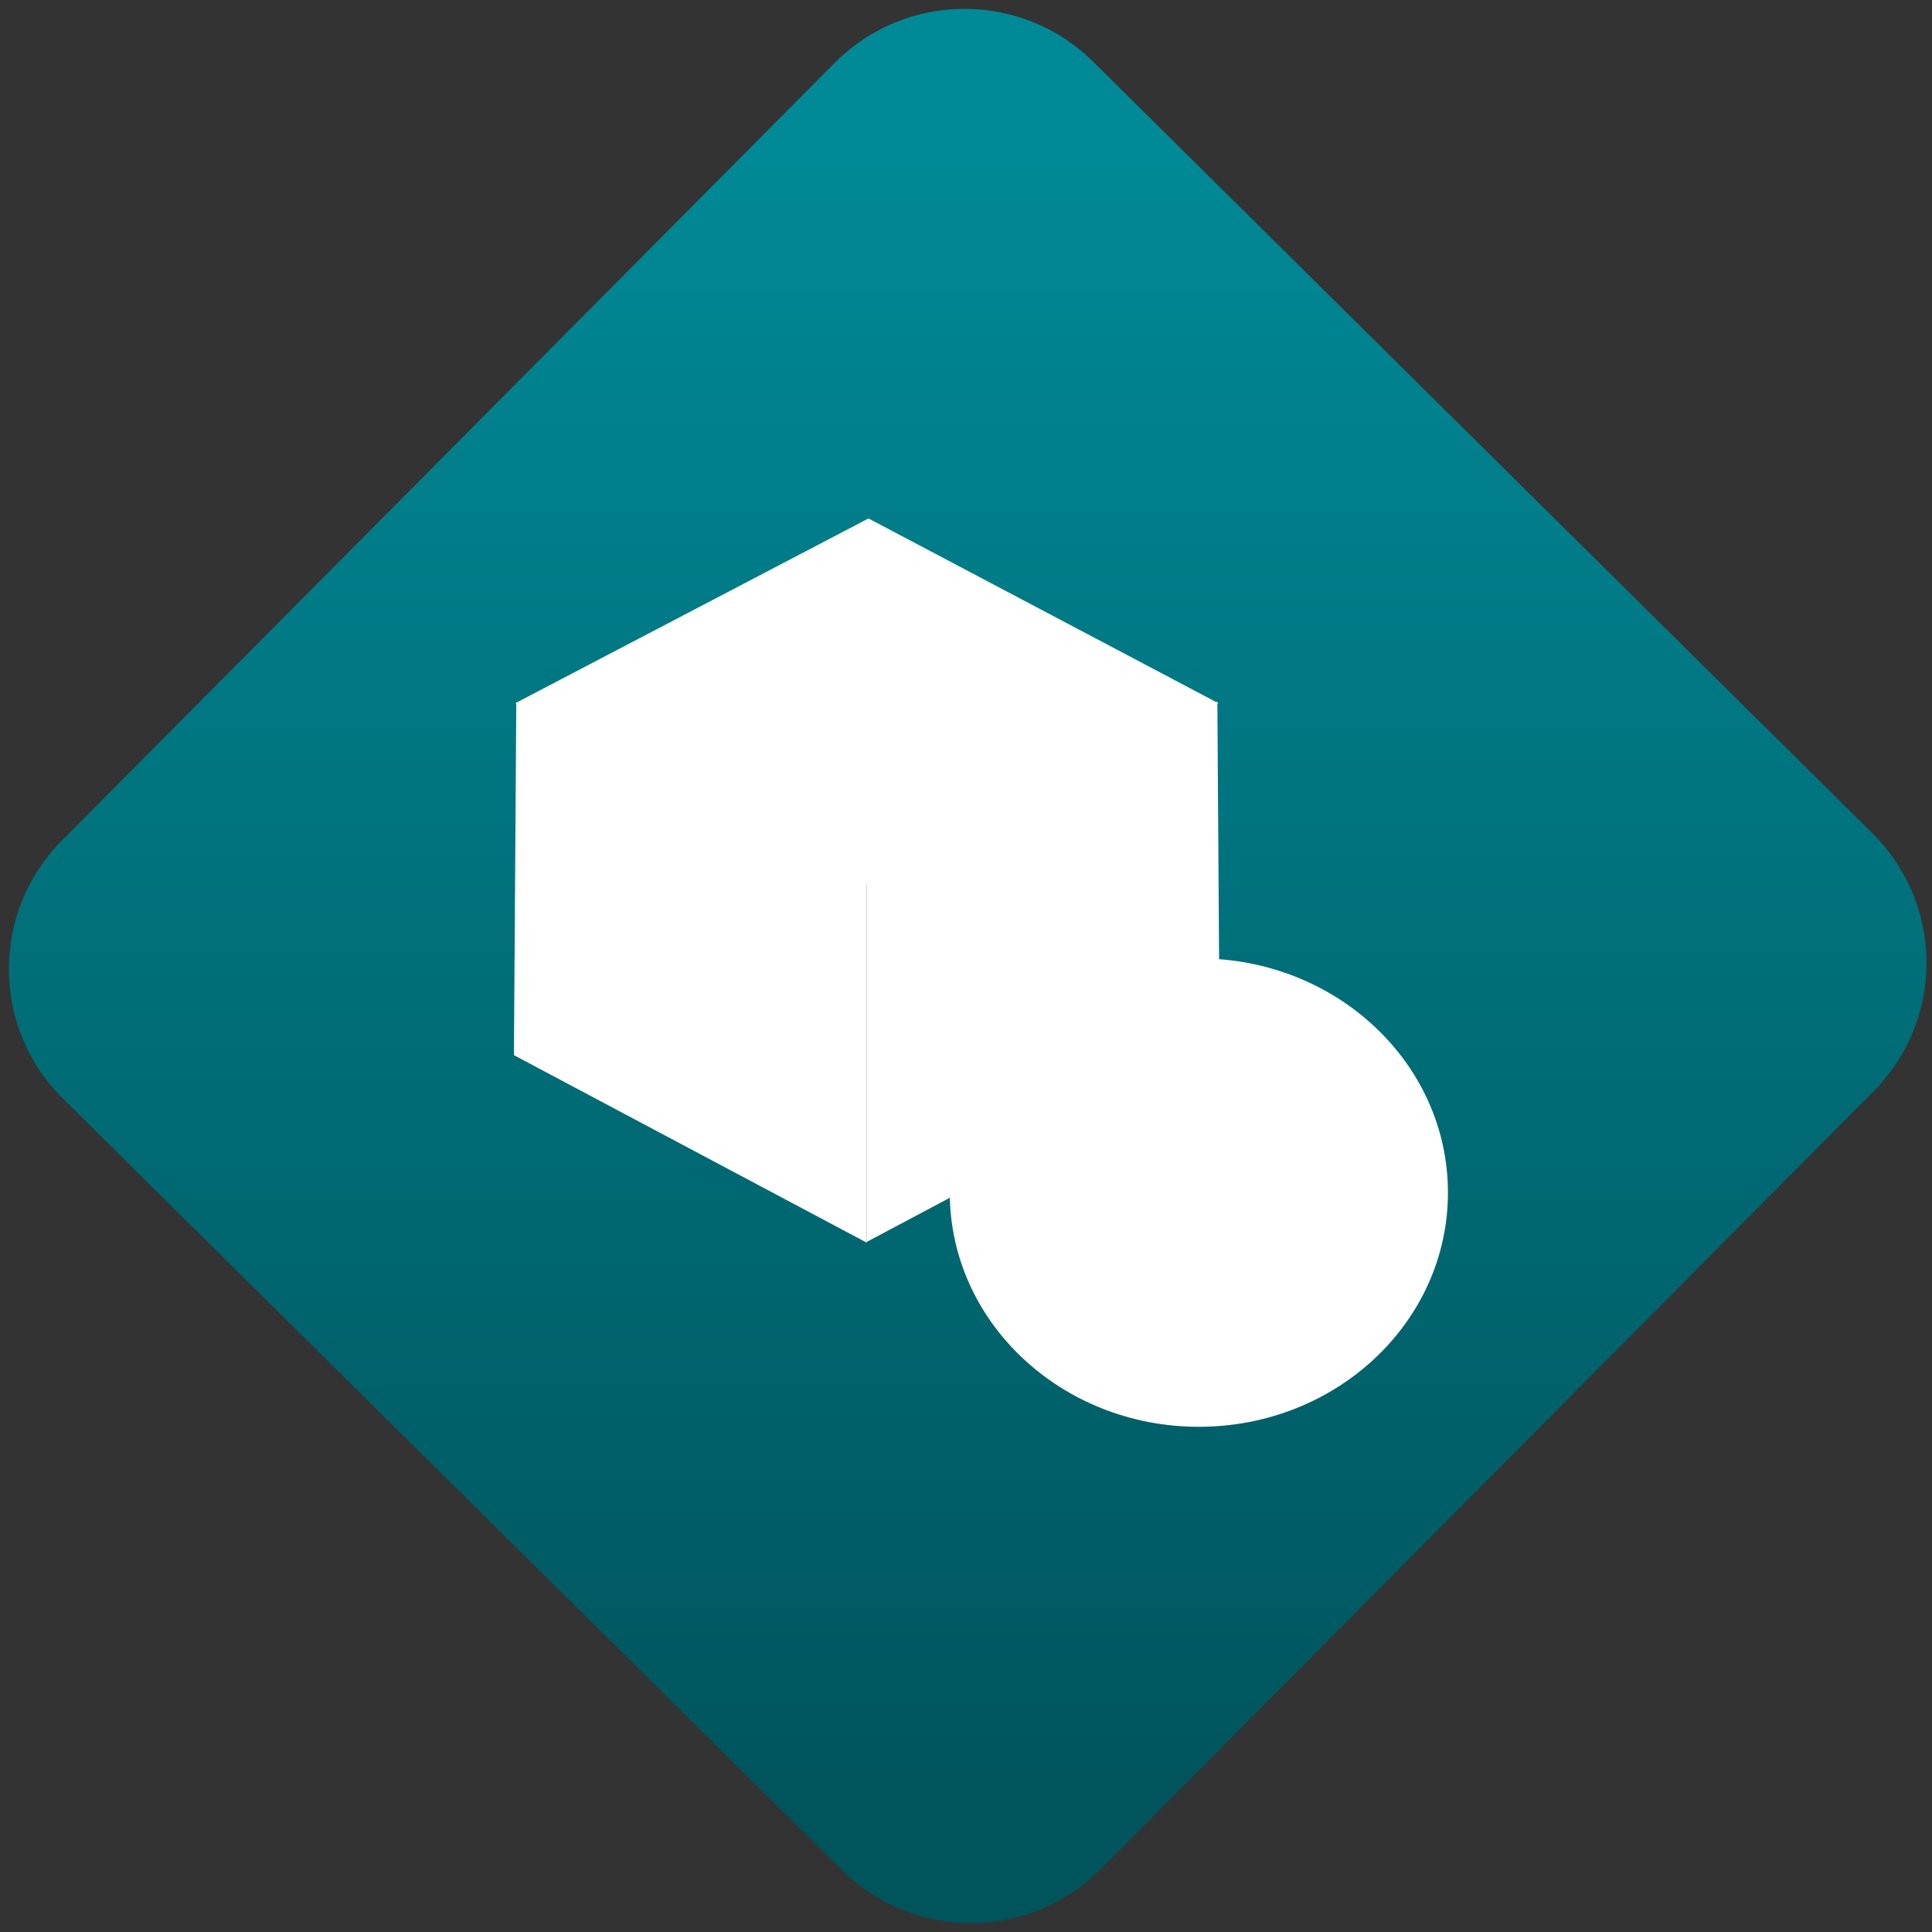 <svg width="64" height="64" viewBox="0 0 64 64" version="1.1"><rect x="0" y="0" width="64" height="64" fill="#333333" stroke="none"/><defs><linearGradient id="linear-pattern-0" gradientUnits="userSpaceOnUse" x1="0" y1="0" x2="0" y2="1" gradientTransform="matrix(60, 0, 0, 56, 0, 4)"><stop offset="0" stop-color="#008a97" stop-opacity="1"/><stop offset="1" stop-color="#00545c" stop-opacity="1"/></linearGradient></defs><path fill="url(#linear-pattern-0)" fill-opacity="1" d="M 36.219 2.051 L 62.027 27.605 C 64.402 29.957 64.418 33.785 62.059 36.156 L 36.461 61.918 C 34.105 64.289 30.27 64.305 27.895 61.949 L 2.086 36.395 C -0.289 34.043 -0.305 30.215 2.051 27.844 L 27.652 2.082 C 30.008 -0.289 33.844 -0.305 36.219 2.051 Z M 36.219 2.051 " /><g transform="matrix(1.008,0,0,1.003,16.221,16.077)"><path fill-rule="nonzero" fill="rgb(100%, 100%, 100%)" fill-opacity="1" d="M 12.391 24.988 L 23.992 18.793 L 23.914 7.141 L 12.391 13.109 Z M 12.391 24.988 "/><path fill-rule="nonzero" fill="rgb(100%, 100%, 100%)" fill-opacity="1" d="M 12.391 25.012 L 0.797 18.82 L 0.875 7.168 L 12.391 13.129 Z M 12.391 25.012 "/><path fill-rule="nonzero" fill="rgb(100%, 100%, 100%)" fill-opacity="1" d="M 0.844 7.195 L 12.449 1.094 L 23.953 7.199 L 12.391 13.191 Z M 0.844 7.195 "/><path fill-rule="nonzero" fill="rgb(100%, 100%, 100%)" fill-opacity="1" d="M 31.492 23.359 C 31.492 27.633 27.828 31.094 23.305 31.094 C 18.785 31.094 15.121 27.633 15.121 23.359 C 15.121 19.086 18.785 15.625 23.305 15.625 C 27.828 15.625 31.492 19.086 31.492 23.359 Z M 31.492 23.359 "/><path fill-rule="nonzero" fill="rgb(100%, 100%, 100%)" fill-opacity="1" d="M 23.305 20.207 C 21.465 20.207 19.973 21.617 19.973 23.359 C 19.973 25.102 21.465 26.512 23.305 26.512 C 25.148 26.512 26.641 25.102 26.641 23.359 C 26.641 21.617 25.148 20.207 23.305 20.207 Z M 23.305 21.641 C 24.312 21.641 25.125 22.414 25.125 23.359 C 25.125 24.309 24.312 25.078 23.305 25.078 C 22.824 25.078 22.359 24.898 22.02 24.578 C 21.68 24.25 21.484 23.816 21.484 23.359 C 21.484 22.41 22.305 21.641 23.305 21.641 Z M 23.305 21.641 "/><path fill-rule="nonzero" fill="rgb(100%, 100%, 100%)" fill-opacity="1" d="M 22.703 18.922 L 23.914 18.922 L 23.914 20.926 L 22.703 20.926 Z M 22.703 25.797 L 23.914 25.797 L 23.914 27.805 L 22.703 27.805 Z M 28.008 22.789 L 28.008 23.934 L 25.883 23.934 L 25.883 22.789 Z M 20.73 22.789 L 20.73 23.934 L 18.609 23.934 L 18.609 22.789 Z M 27.059 26.098 L 26.203 26.906 L 24.703 25.488 L 25.555 24.68 Z M 21.914 21.234 L 21.055 22.047 L 19.555 20.625 L 20.414 19.812 Z M 20.414 26.906 L 19.555 26.094 L 21.055 24.68 L 21.914 25.488 Z M 25.555 22.047 L 24.703 21.234 L 26.203 19.812 L 27.059 20.625 Z M 25.555 22.047 "/></g></svg>
